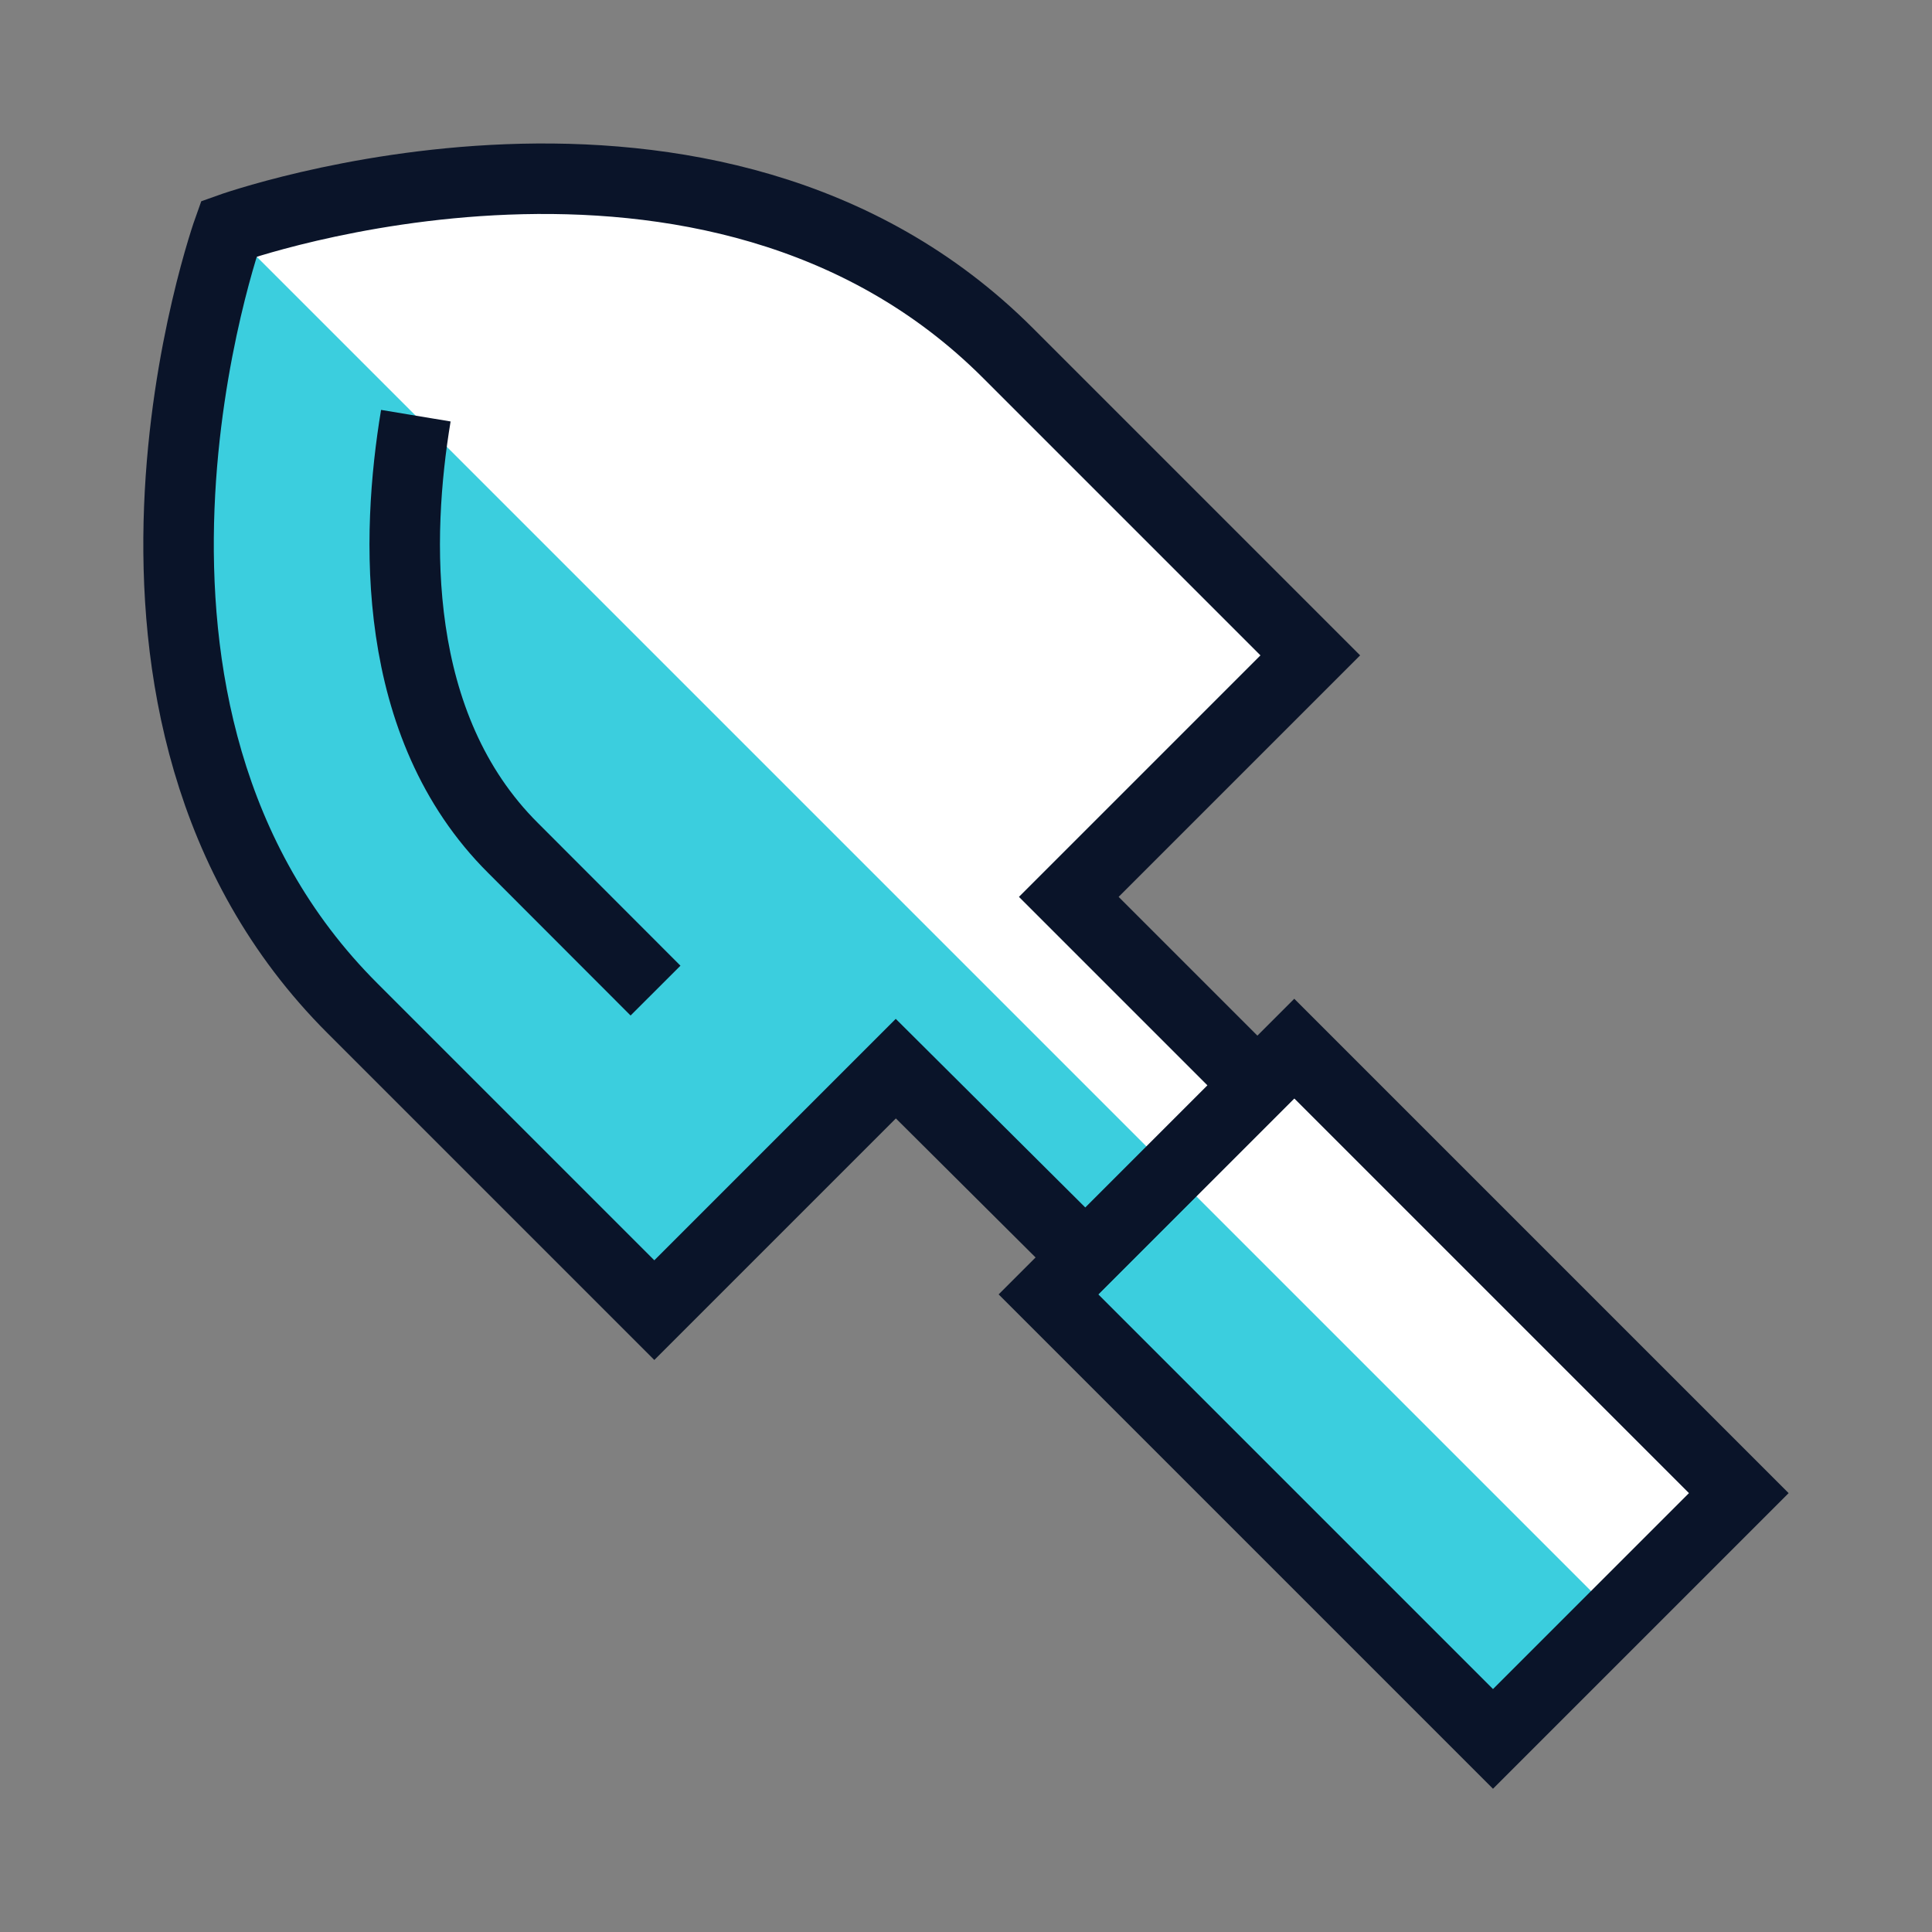 <svg id="Layer_1" data-name="Layer 1" xmlns="http://www.w3.org/2000/svg" viewBox="0 0 128 128"><rect x="0" y="0" width="128" height="128" fill="#808080" stroke="none"/><defs><style>.cls-1,.cls-3{fill:#fff;}.cls-2,.cls-5{fill:none;}.cls-2{stroke:#0e1027;stroke-width:3.49px;}.cls-2,.cls-3,.cls-5{stroke-miterlimit:10;}.cls-3{stroke:#cef3f7;stroke-width:1.41px;}.cls-4{fill:#3bcede;}.cls-5{stroke:#0a1429;stroke-width:4.67px;}</style></defs><title>Artboard 1</title><rect class="cls-1" x="80.82" y="71.51" width="23.03" height="41.65" transform="translate(-38.25 92.34) rotate(-45)"/><rect class="cls-2" x="80.82" y="71.51" width="23.03" height="41.65" transform="translate(-38.25 92.34) rotate(-45)"/><path class="cls-3" d="M83.3,71.91,70.81,59.42l16-16-20-20C47.12,3.68,15.16,15.16,15.16,15.16s-11.48,32,8.19,51.64l20,20,16-16L71.91,83.3Z"/><path class="cls-1" d="M27.55,27.54C26.23,35.48,25.82,48.06,34,56.19l9.43,9.44"/><path class="cls-4" d="M107.06,107.06l-8.14,8.14L69.47,85.75l2.44-2.45L59.42,70.81l-16,16-20-20C3.68,47.12,15.16,15.16,15.16,15.16Z"/><path class="cls-5" d="M27.55,27.54C26.23,35.48,25.82,48.06,34,56.19l9.43,9.44M83.3,71.91,70.81,59.42l16-16-20-20C47.12,3.68,15.16,15.16,15.16,15.16s-11.48,32,8.19,51.64l20,20,16-16L71.91,83.3Z"/><rect class="cls-5" x="80.82" y="71.51" width="23.03" height="41.65" transform="translate(-38.25 92.34) rotate(-45)"/></svg>